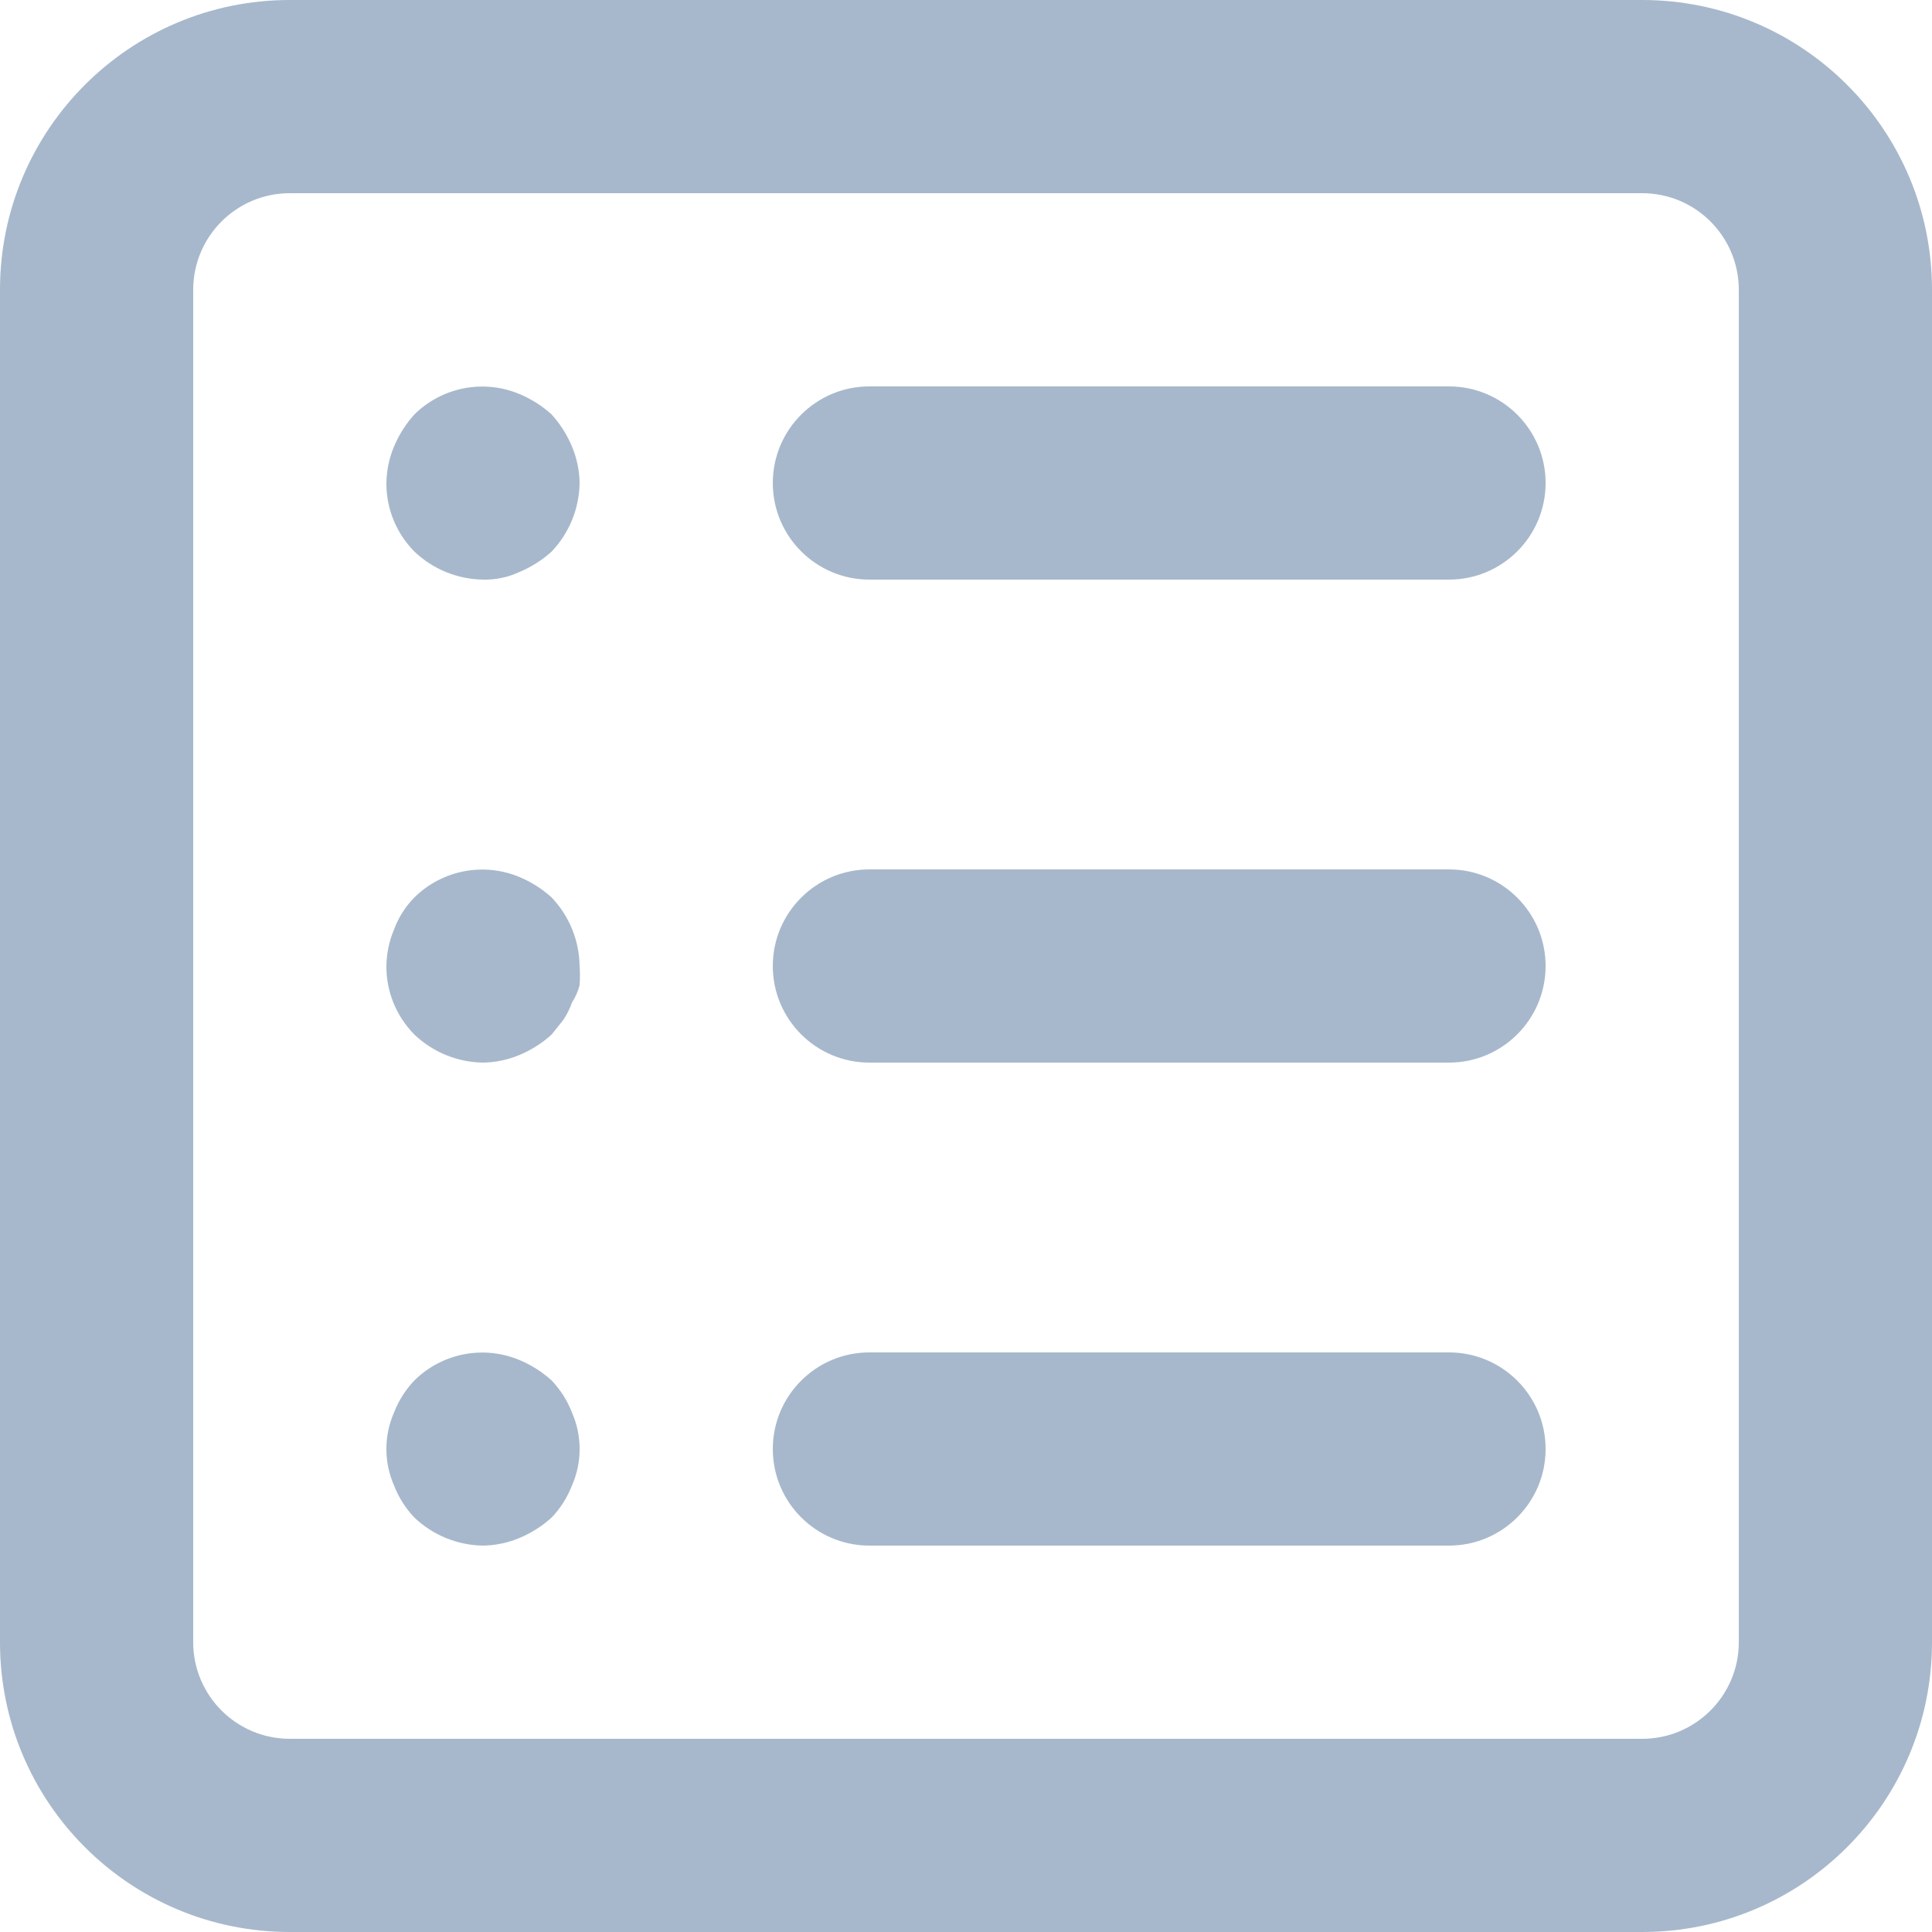 <svg width="20" height="20" viewBox="0 0 20 20" fill="none" xmlns="http://www.w3.org/2000/svg">
<path fill-rule="evenodd" clip-rule="evenodd" d="M20 3V17C20 18.657 18.657 20 17 20H3C1.343 20 -6.10352e-05 18.657 -6.10352e-05 17V3C-6.10352e-05 1.343 1.343 -6.10352e-05 3 -6.10352e-05H17C18.657 -6.10352e-05 20 1.343 20 3ZM9 4H15C15.552 4 16 4.448 16 5C16 5.552 15.552 6 15 6H9C8.448 6 8 5.552 8 5C8 4.448 8.448 4 9 4ZM6 5C5.998 4.869 5.971 4.74 5.92 4.62C5.869 4.499 5.798 4.387 5.71 4.29C5.613 4.202 5.501 4.131 5.38 4.08C5.008 3.923 4.578 4.006 4.29 4.29C4.202 4.387 4.131 4.499 4.08 4.62C4.029 4.74 4.002 4.869 4 5C3.998 5.266 4.103 5.521 4.29 5.71C4.482 5.893 4.735 5.996 5 6C5.131 6.003 5.261 5.976 5.38 5.92C5.501 5.869 5.613 5.798 5.71 5.71C5.893 5.518 5.996 5.265 6 5ZM5.38 9.08C5.008 8.923 4.578 9.006 4.29 9.29C4.197 9.384 4.126 9.496 4.08 9.62C4.029 9.74 4.002 9.869 4 10C3.998 10.266 4.103 10.521 4.29 10.71C4.482 10.893 4.735 10.996 5 11C5.131 10.998 5.26 10.971 5.38 10.92C5.501 10.869 5.613 10.798 5.71 10.71L5.83 10.56C5.868 10.504 5.898 10.444 5.92 10.38C5.956 10.324 5.983 10.264 6 10.2C6.005 10.133 6.005 10.066 6 10C5.996 9.735 5.893 9.482 5.71 9.29C5.613 9.202 5.501 9.131 5.38 9.08ZM9 9H15C15.552 9 16 9.448 16 10C16 10.552 15.552 11 15 11H9C8.448 11 8 10.552 8 10C8 9.448 8.448 9 9 9ZM5.71 14.29C5.613 14.202 5.501 14.131 5.38 14.08C5.008 13.923 4.577 14.006 4.29 14.29C4.199 14.385 4.128 14.497 4.08 14.62C3.973 14.862 3.973 15.138 4.08 15.38C4.128 15.503 4.199 15.615 4.29 15.71C4.482 15.893 4.735 15.996 5 16C5.131 15.998 5.26 15.971 5.38 15.92C5.501 15.869 5.613 15.798 5.71 15.71C5.801 15.615 5.872 15.503 5.92 15.38C6.027 15.138 6.027 14.862 5.92 14.62C5.872 14.497 5.801 14.385 5.71 14.29ZM9 14H15C15.552 14 16 14.448 16 15C16 15.552 15.552 16 15 16H9C8.448 16 8 15.552 8 15C8 14.448 8.448 14 9 14ZM17 2C17.552 2 18 2.448 18 3V17C18 17.552 17.552 18 17 18H3C2.448 18 2 17.552 2 17V3C2 2.448 2.448 2 3 2H17Z" fill="#A7B8CC"/>
</svg>

